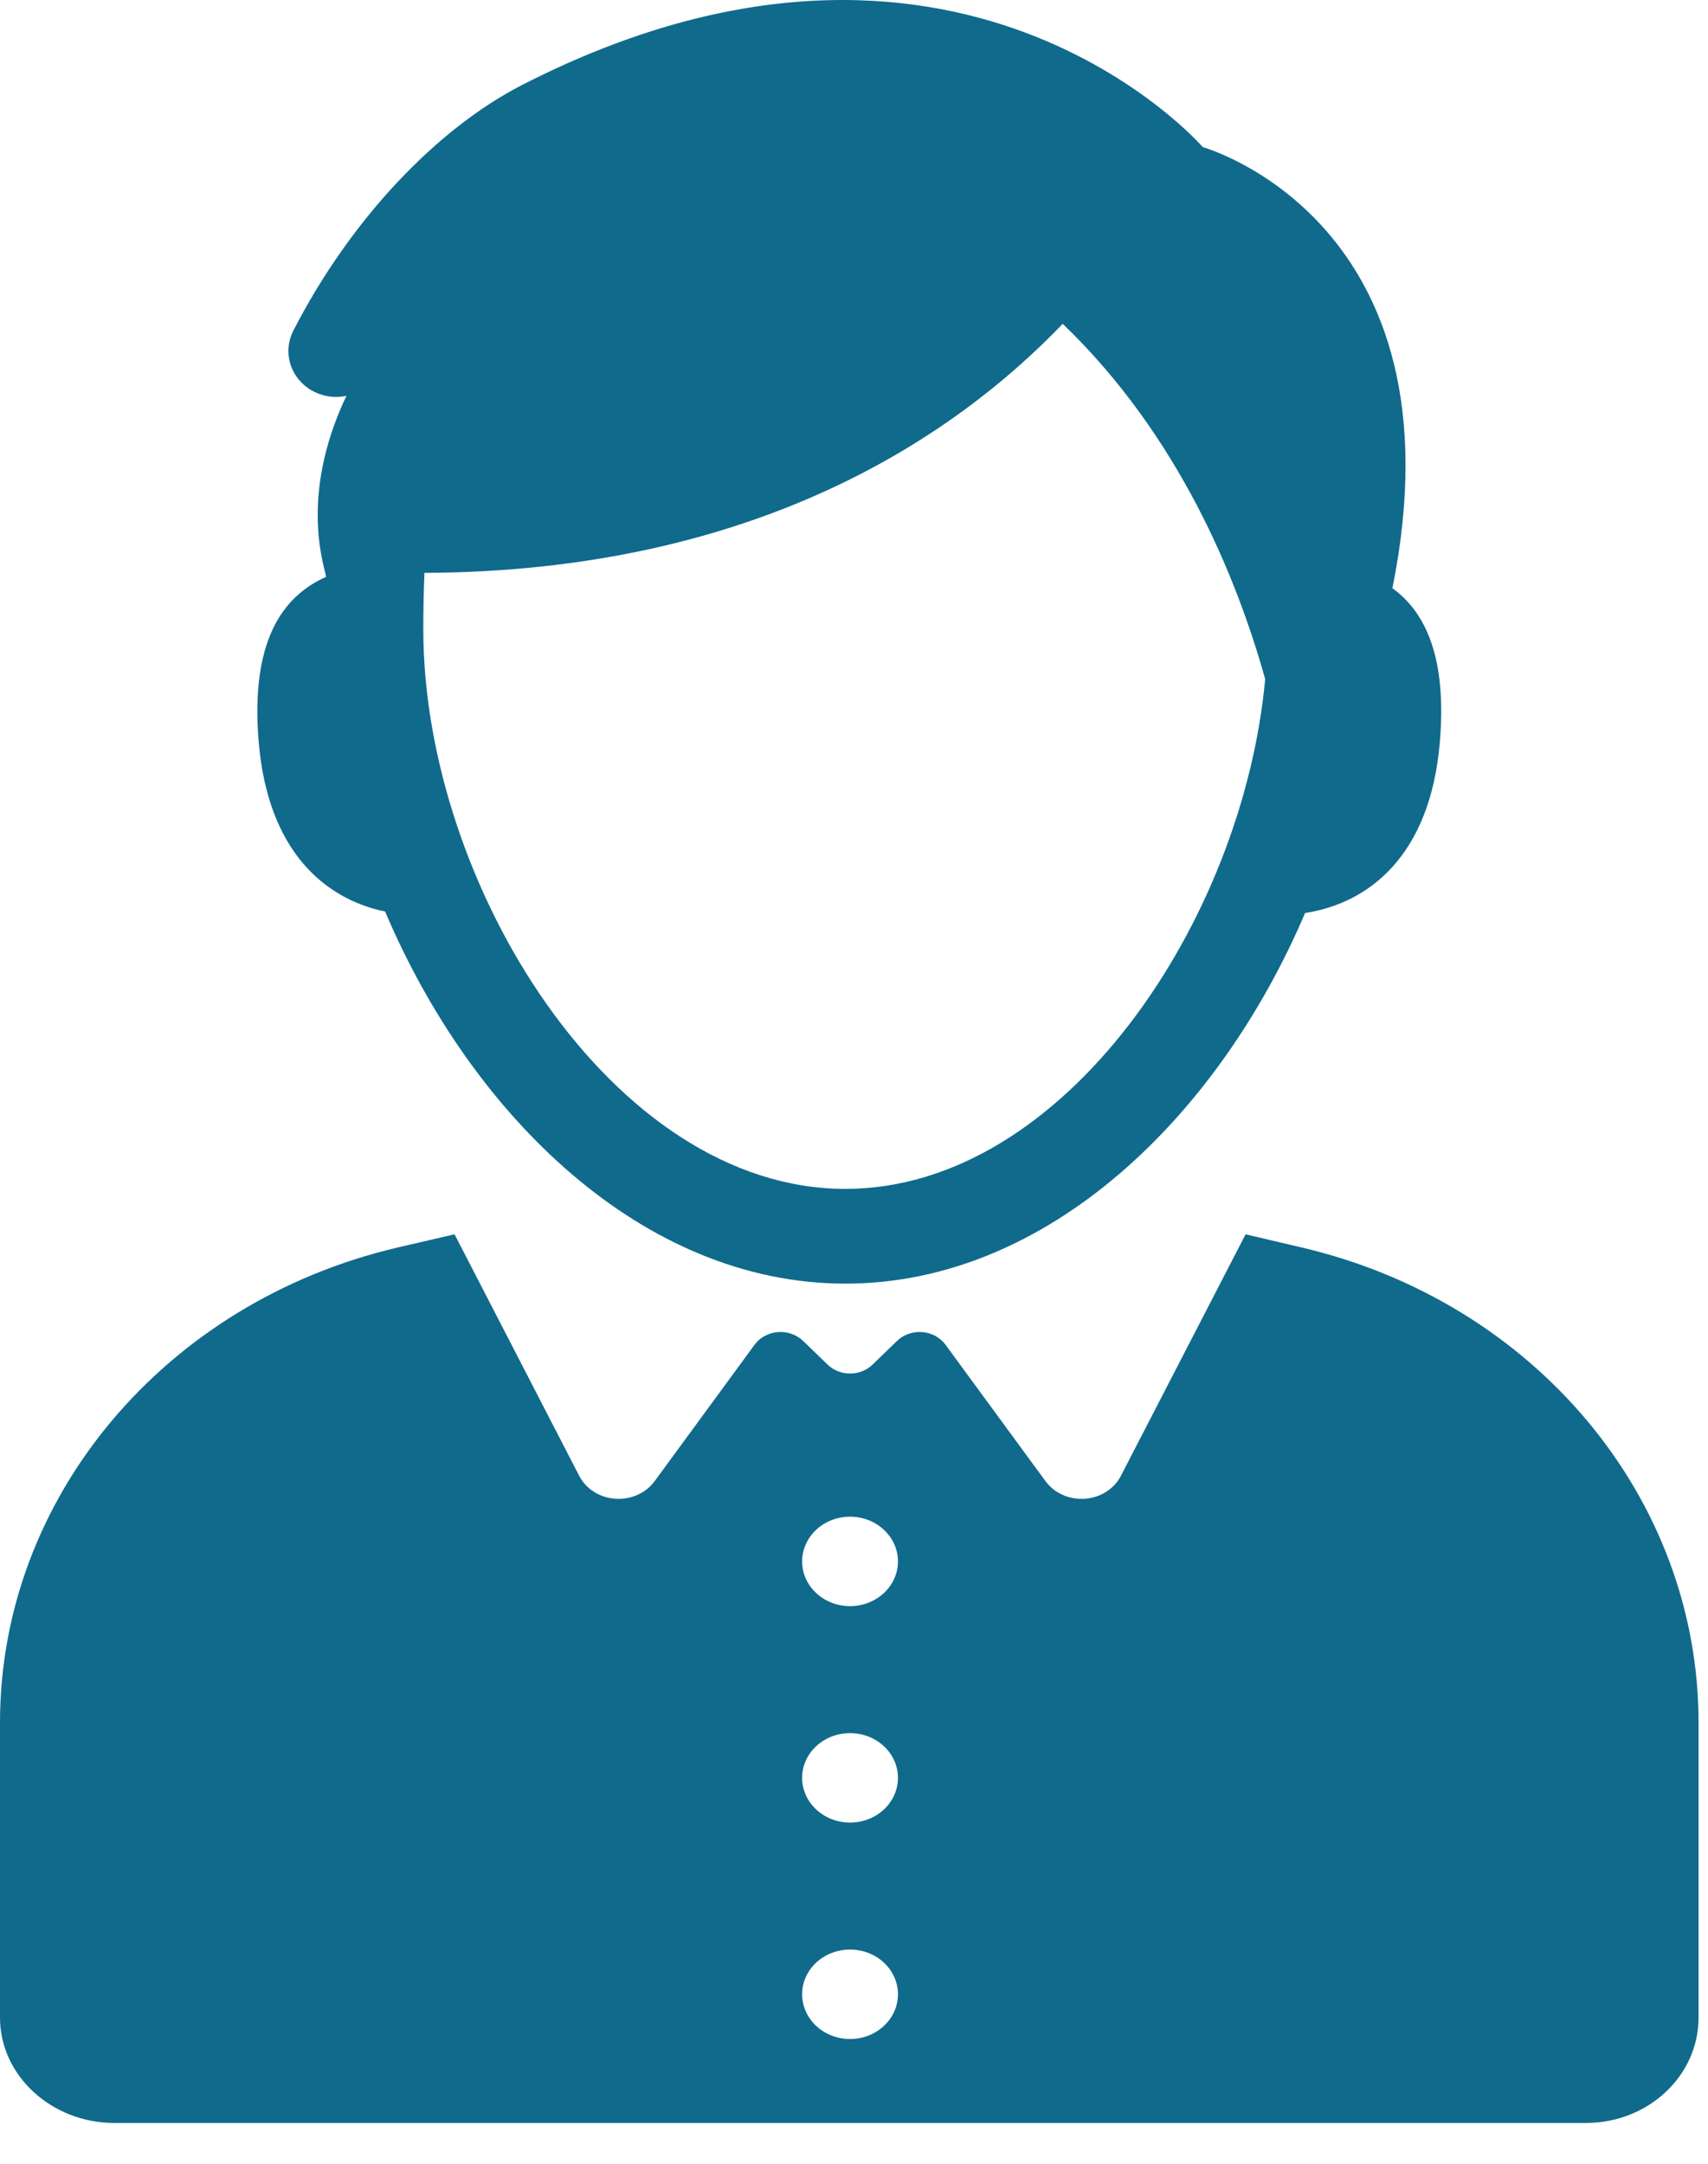 <?xml version="1.0" encoding="UTF-8"?>
<svg width="30px" height="38px" viewBox="0 0 30 38" version="1.1" xmlns="http://www.w3.org/2000/svg" xmlns:xlink="http://www.w3.org/1999/xlink">
    <!-- Generator: Sketch 51.3 (57544) - http://www.bohemiancoding.com/sketch -->
    <title>brat04</title>
    <desc>Created with Sketch.</desc>
    <defs></defs>
    <g id="Page-1" stroke="none" stroke-width="1" fill="none" fill-rule="evenodd">
        <g id="legans-11" transform="translate(-71, -243)" fill="#106A8C" fill-rule="nonzero">
            <g id="brat04" transform="translate(70.468, 242.859)">
                <g id="Mask" transform="translate(0.532, 0.141)">
                    <path d="M14.931,28.207 C14.466,28.207 14.089,27.855 14.089,27.422 C14.089,26.988 14.466,26.636 14.931,26.636 C15.395,26.636 15.772,26.988 15.772,27.422 C15.772,27.855 15.395,28.207 14.931,28.207 Z M14.931,32.008 C14.466,32.008 14.089,31.656 14.089,31.222 C14.089,30.788 14.466,30.437 14.931,30.437 C15.395,30.437 15.772,30.788 15.772,31.222 C15.772,31.656 15.395,32.008 14.931,32.008 Z M14.931,35.809 C14.466,35.809 14.089,35.457 14.089,35.023 C14.089,34.589 14.466,34.238 14.931,34.238 C15.395,34.238 15.772,34.589 15.772,35.023 C15.772,35.457 15.395,35.809 14.931,35.809 Z M21.874,21.676 L21.877,21.679 L19.689,25.916 C19.571,26.148 19.328,26.302 19.055,26.321 C18.781,26.34 18.516,26.222 18.362,26.01 L16.607,23.616 C16.514,23.489 16.364,23.407 16.199,23.394 C16.033,23.381 15.871,23.438 15.756,23.549 L15.327,23.964 C15.224,24.065 15.08,24.122 14.931,24.122 C14.782,24.122 14.638,24.065 14.535,23.964 L14.105,23.549 C13.99,23.438 13.828,23.381 13.663,23.394 C13.497,23.407 13.348,23.489 13.254,23.616 L11.5,26.01 C11.345,26.222 11.081,26.34 10.807,26.321 C10.533,26.302 10.291,26.148 10.172,25.916 L7.985,21.679 L7.988,21.676 L6.99,21.907 C2.889,22.865 0,26.306 0,30.252 L0,35.434 C0,36.455 0.911,37.283 2.005,37.283 L27.857,37.283 C28.95,37.283 29.834,36.455 29.834,35.434 L29.834,30.252 C29.834,26.306 26.959,22.865 22.858,21.907 L21.874,21.676 Z" id="Fill-34"></path>
                    <path d="M7.455,10.061 C13.232,10.035 16.719,7.715 18.666,5.687 C20.706,7.647 21.724,10.145 22.222,11.926 C21.832,16.176 18.691,20.879 14.849,20.879 C10.742,20.879 7.435,15.503 7.435,11.052 C7.435,10.707 7.442,10.378 7.455,10.061 Z M5.726,10.132 C4.964,10.471 4.393,11.258 4.545,13.043 C4.707,14.935 5.693,15.787 6.764,16.008 C8.281,19.588 11.289,22.543 14.849,22.543 C18.401,22.543 21.403,19.602 22.923,16.034 C24.05,15.862 25.12,15.021 25.289,13.043 C25.418,11.543 25.035,10.748 24.457,10.33 C25.758,3.876 21.127,2.584 21.127,2.584 C21.127,2.584 16.801,-2.413 9.173,1.491 C7.677,2.257 6.157,3.849 5.153,5.806 C5.009,6.085 5.045,6.417 5.244,6.661 C5.443,6.906 5.77,7.019 6.085,6.951 C5.22,8.771 5.73,10.021 5.726,10.132 Z" id="Fill-35"></path>
                </g>
            </g>
        </g>
    </g>
</svg>